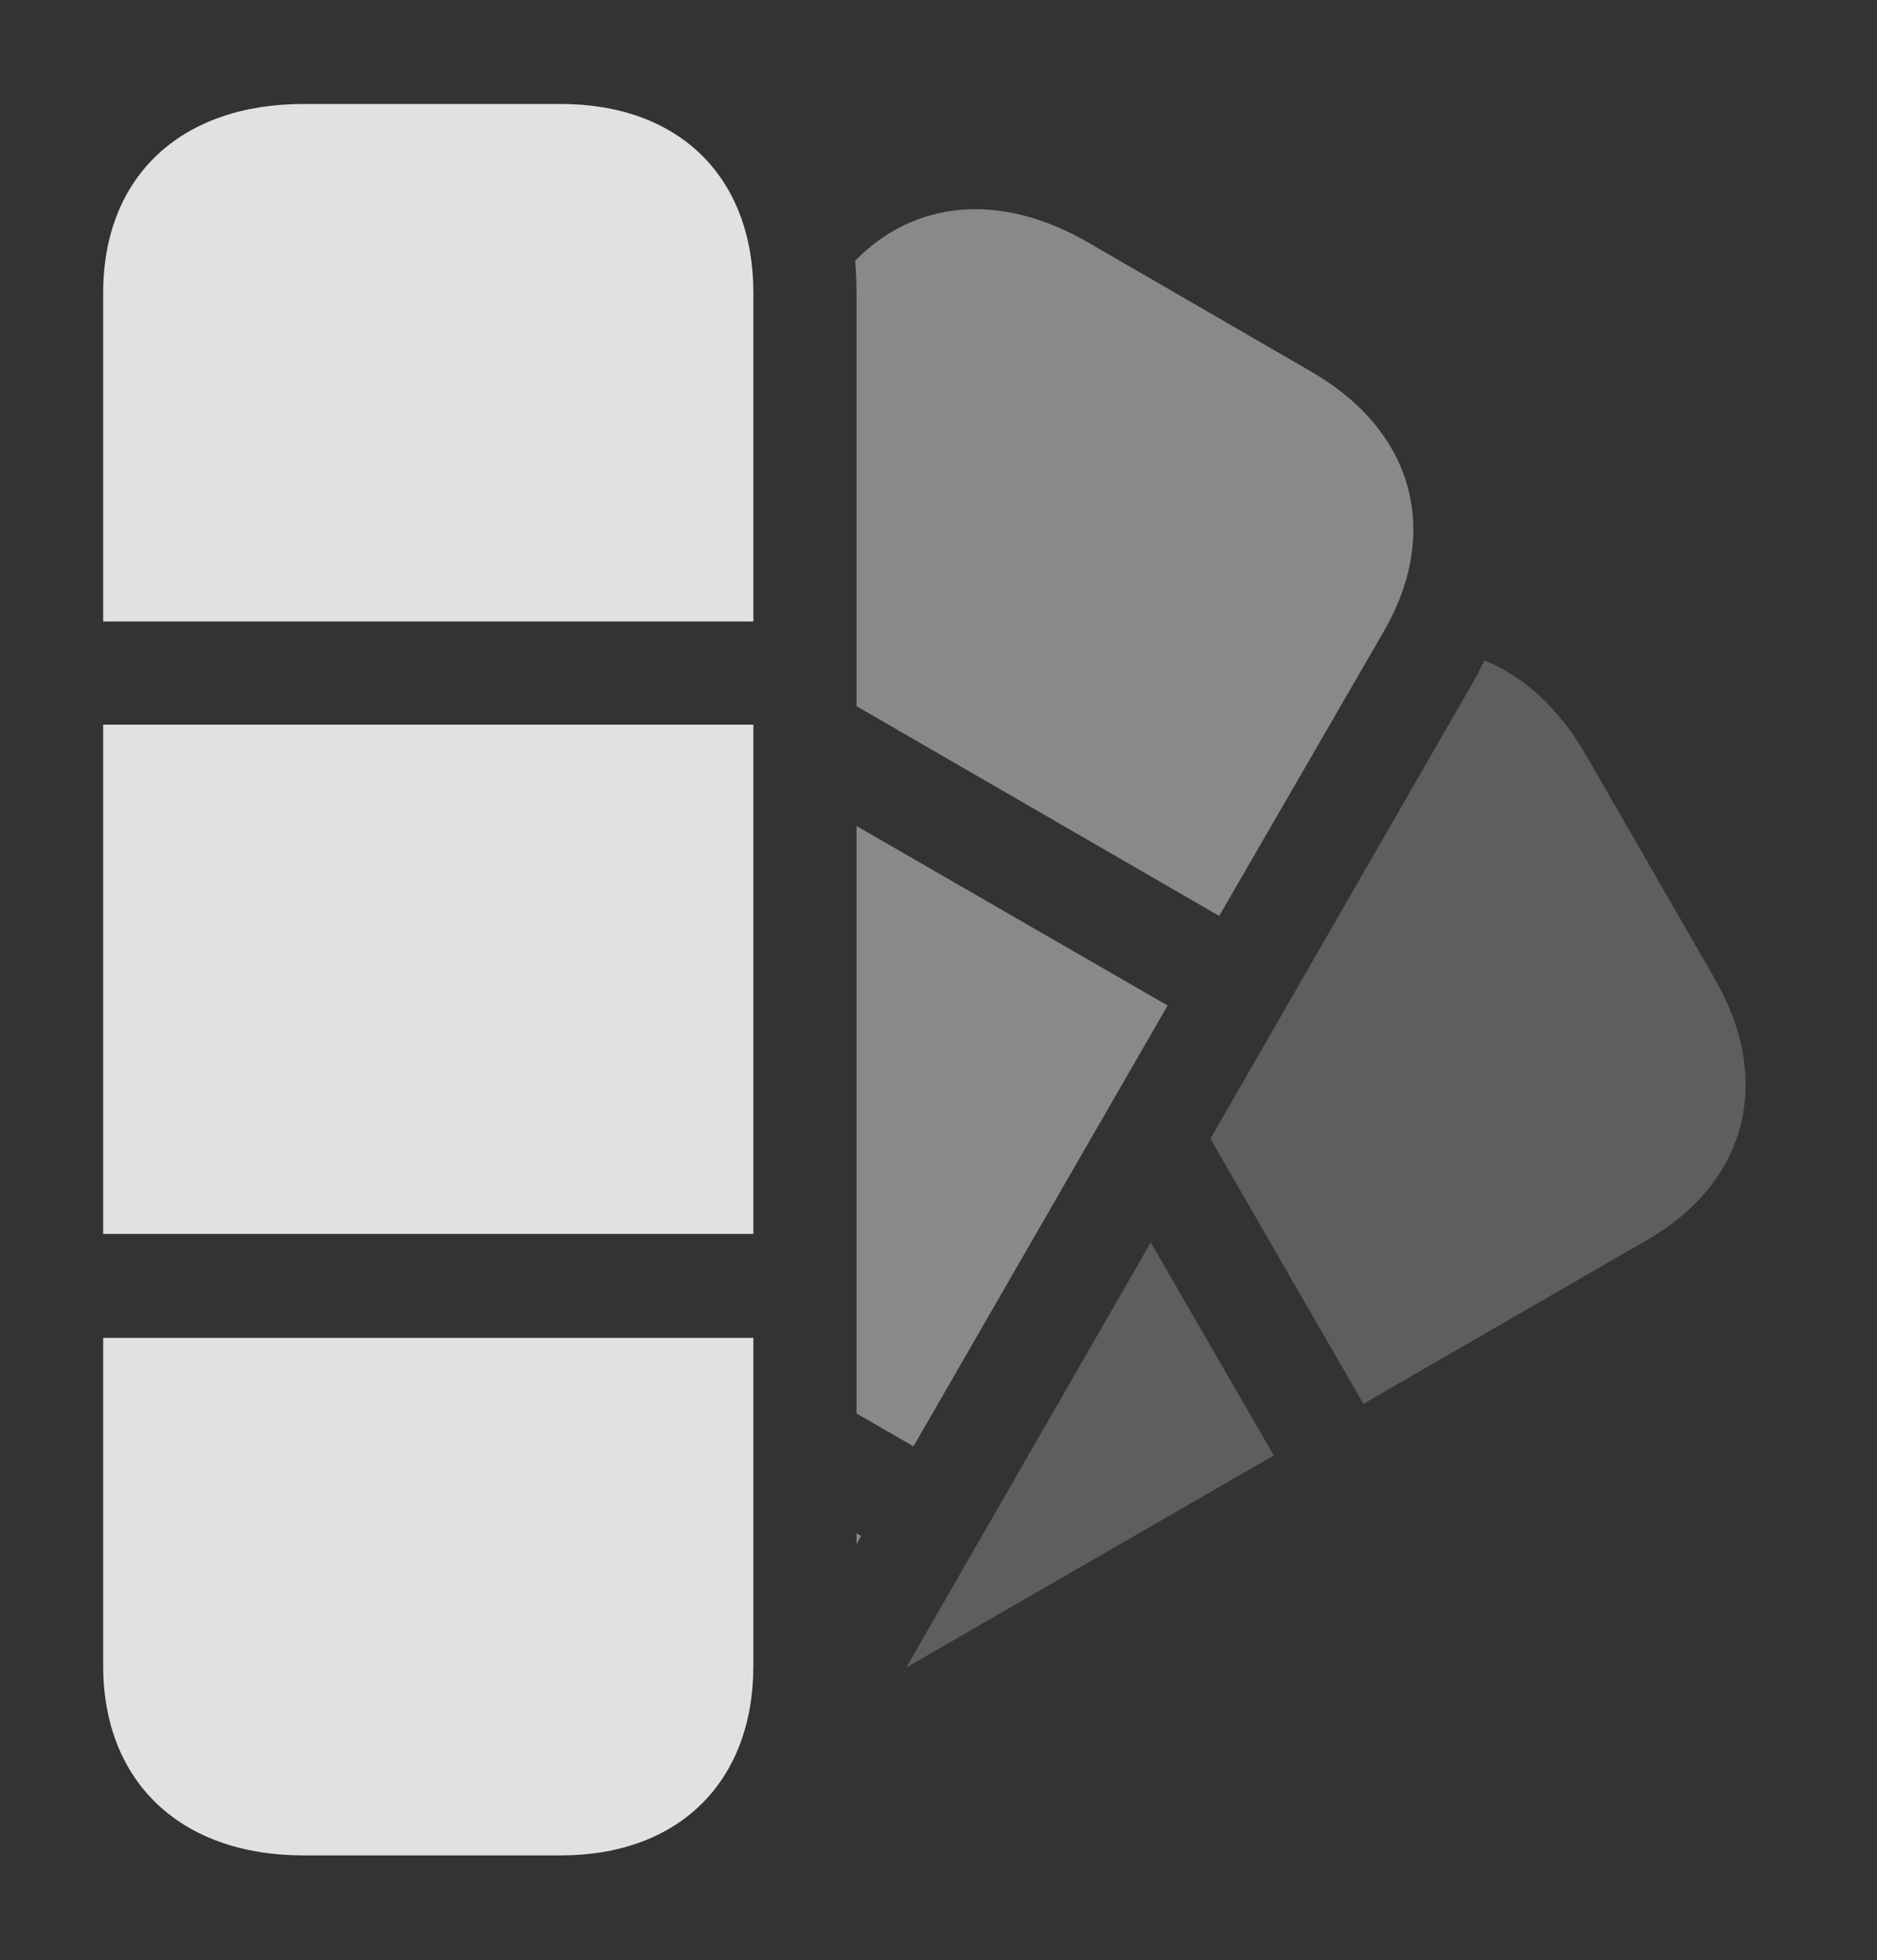 <?xml version="1.0" encoding="UTF-8"?>
<!--Generator: Apple Native CoreSVG 341-->
<!DOCTYPE svg
PUBLIC "-//W3C//DTD SVG 1.1//EN"
       "http://www.w3.org/Graphics/SVG/1.1/DTD/svg11.dtd">
<svg version="1.1" xmlns="http://www.w3.org/2000/svg" xmlns:xlink="http://www.w3.org/1999/xlink" viewBox="0 0 24.16 25.225">
 <rect x="0" y="0" width="24.16" height="25.225" fill="#333333" stroke="none"/>
 <g>
  <rect height="25.225" opacity="0" width="24.16" x="0" y="0"/>
  <path d="M16.396 18.73L11.665 21.459L14.812 15.989ZM20.42 9.727L22.061 12.578C22.832 13.896 22.49 15.215 21.201 15.957L17.549 18.066L15.58 14.654L18.955 8.789C19.011 8.692 19.062 8.595 19.106 8.498C19.615 8.704 20.069 9.116 20.42 9.727Z" fill="white" fill-opacity="0.212"/>
  <path d="M11.084 19.766L11.025 19.87L11.025 19.732ZM15.029 12.94L11.758 18.613L11.025 18.19L11.025 10.63ZM14.014 3.125L16.865 4.775C18.193 5.537 18.555 6.836 17.812 8.125L15.693 11.787L11.025 9.088L11.025 3.77C11.025 3.629 11.019 3.491 11.007 3.356C11.771 2.574 12.879 2.465 14.014 3.125Z" fill="white" fill-opacity="0.425"/>
  <path d="M1.328 7.998L9.697 7.998L9.697 3.77C9.697 2.275 8.74 1.338 7.217 1.338L3.906 1.338C2.324 1.338 1.328 2.275 1.328 3.77ZM1.328 15.879L9.697 15.879L9.697 9.326L1.328 9.326ZM3.906 23.877L7.217 23.877C8.74 23.877 9.697 22.93 9.697 21.436L9.697 17.217L1.328 17.217L1.328 21.436C1.328 22.93 2.324 23.877 3.906 23.877Z" fill="white" fill-opacity="0.85"/>
 </g>
</svg>
